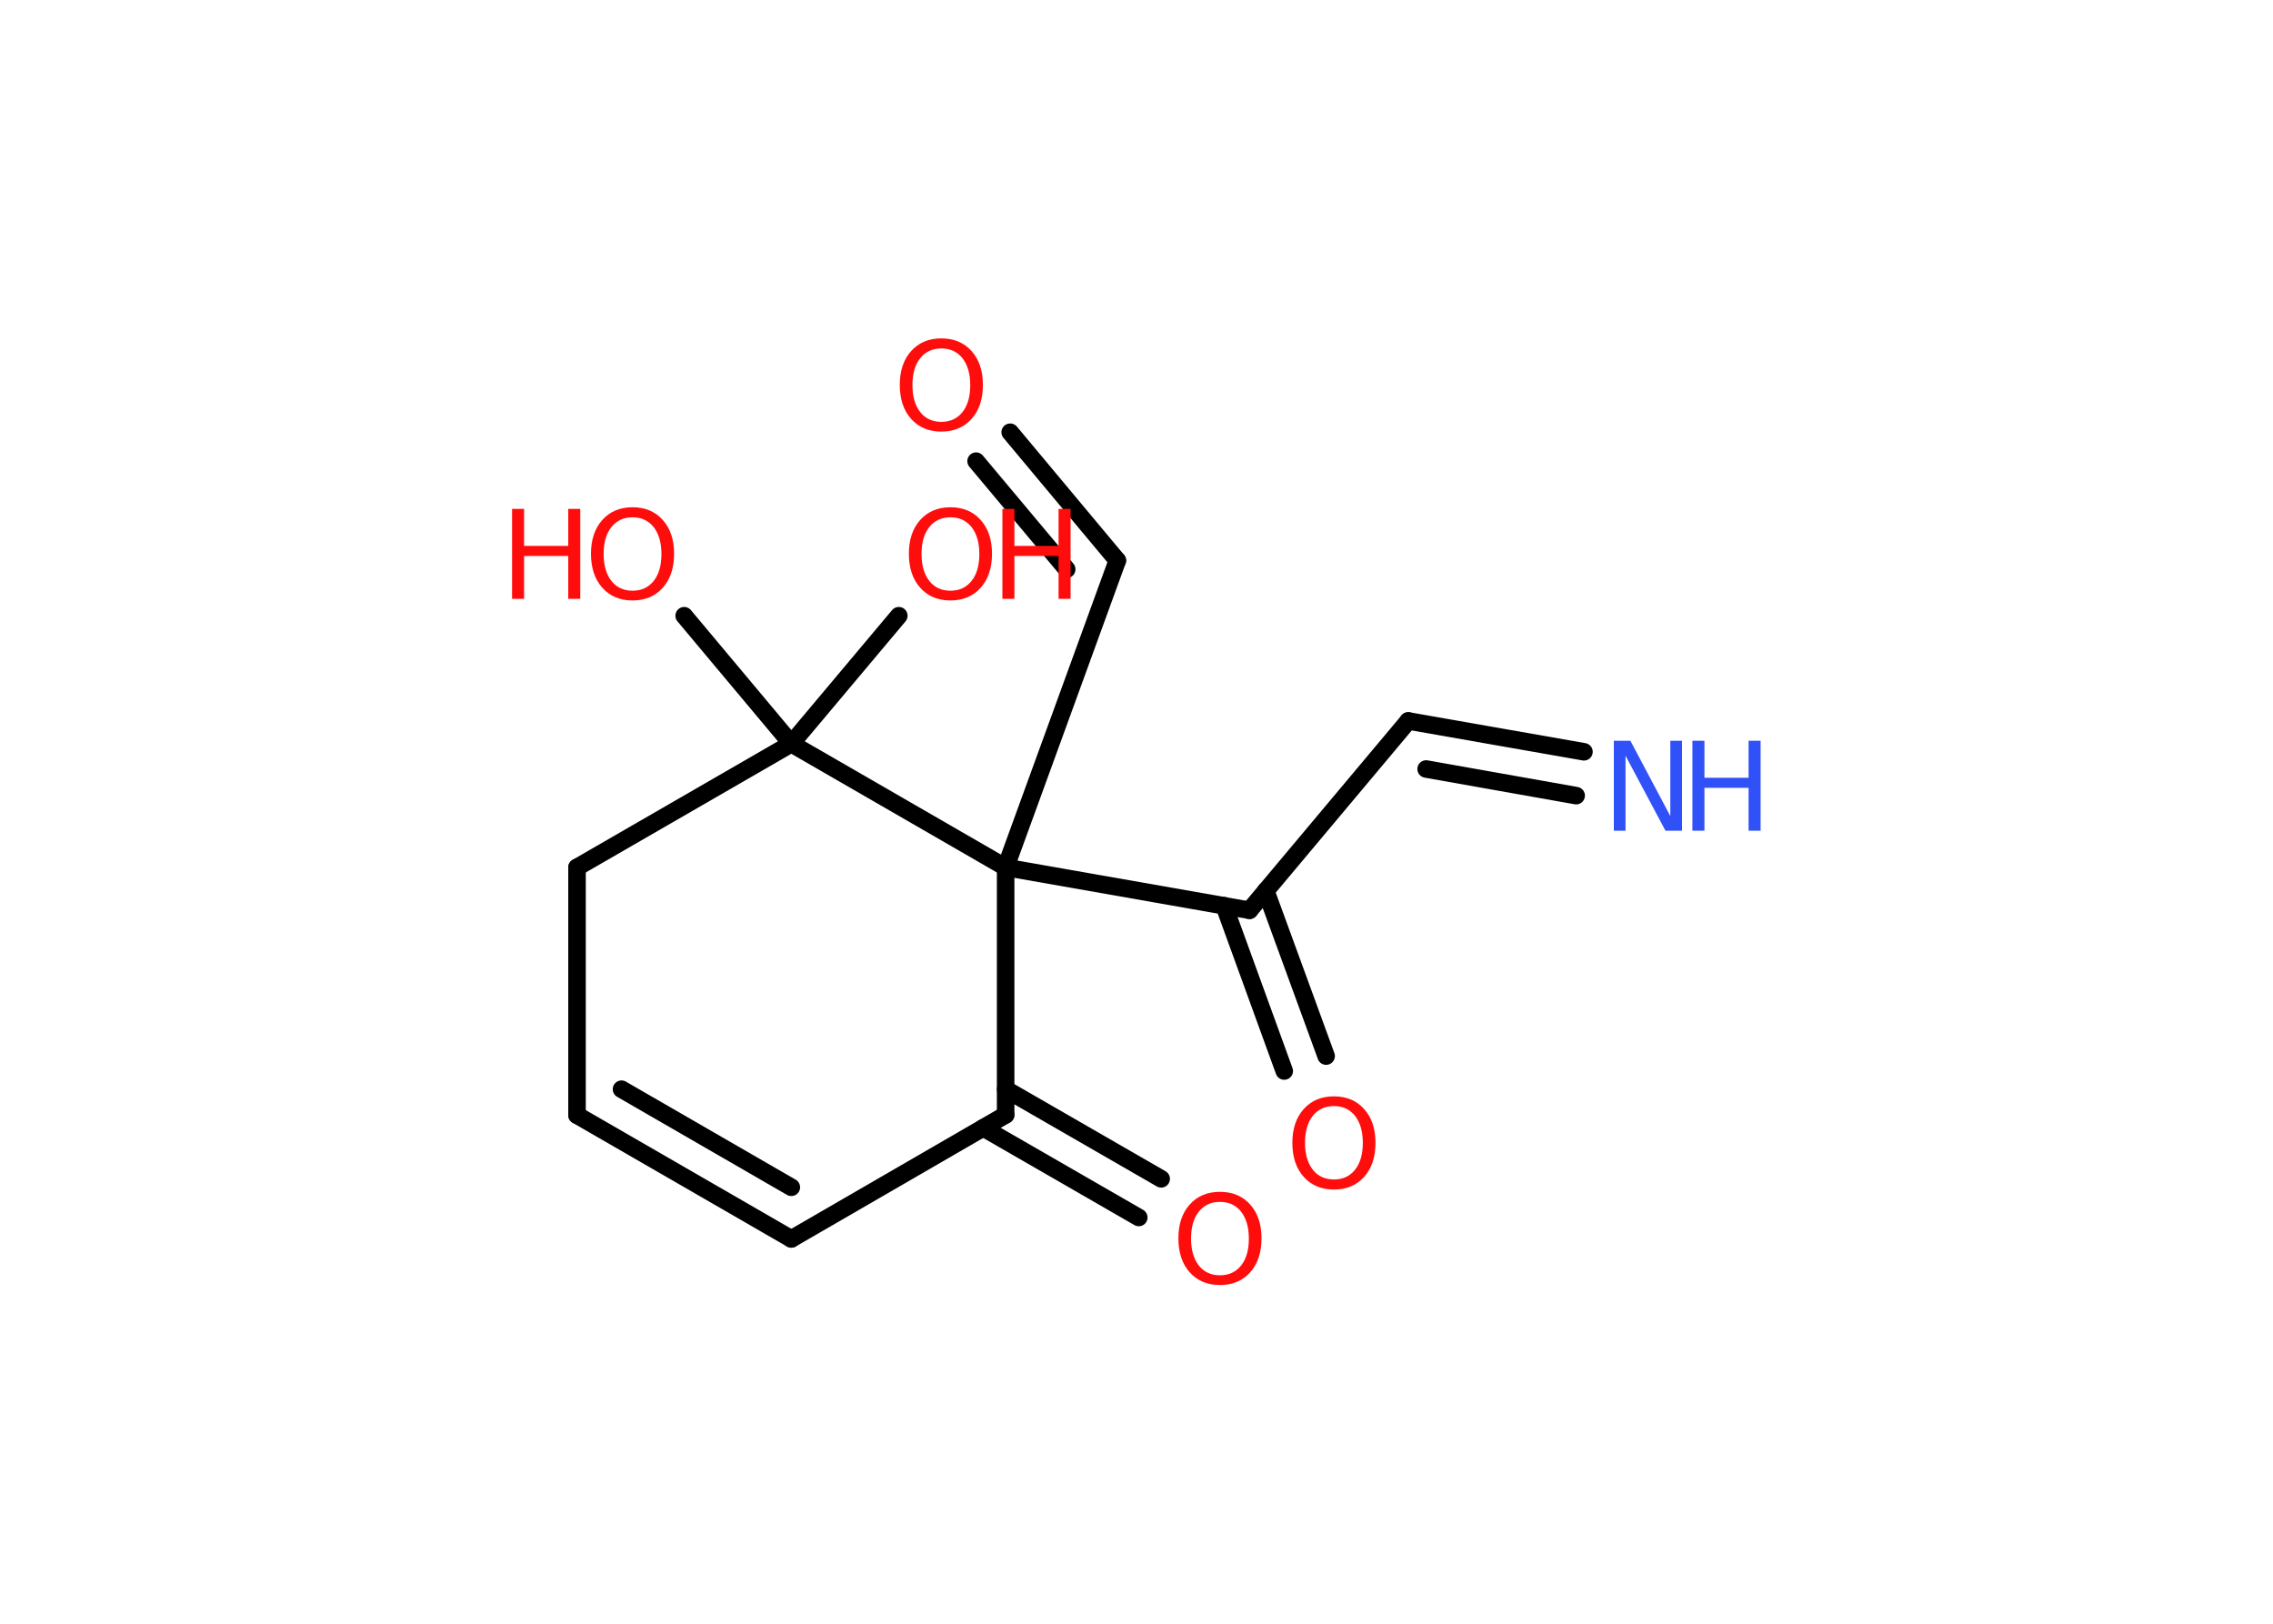 <?xml version='1.0' encoding='UTF-8'?>
<!DOCTYPE svg PUBLIC "-//W3C//DTD SVG 1.1//EN" "http://www.w3.org/Graphics/SVG/1.1/DTD/svg11.dtd">
<svg version='1.2' xmlns='http://www.w3.org/2000/svg' xmlns:xlink='http://www.w3.org/1999/xlink' width='70.0mm' height='50.0mm' viewBox='0 0 70.0 50.0'>
  <desc>Generated by the Chemistry Development Kit (http://github.com/cdk)</desc>
  <g stroke-linecap='round' stroke-linejoin='round' stroke='#000000' stroke-width='.54' fill='#FF0D0D'>
    <rect x='.0' y='.0' width='70.0' height='50.0' fill='#FFFFFF' stroke='none'/>
    <g id='mol1' class='mol'>
      <g id='mol1bnd1' class='bond'>
        <line x1='43.37' y1='22.2' x2='48.78' y2='23.15'/>
        <line x1='43.92' y1='23.68' x2='48.54' y2='24.5'/>
      </g>
      <line id='mol1bnd2' class='bond' x1='43.37' y1='22.2' x2='38.48' y2='28.03'/>
      <g id='mol1bnd3' class='bond'>
        <line x1='38.98' y1='27.43' x2='40.84' y2='32.52'/>
        <line x1='37.7' y1='27.89' x2='39.55' y2='32.98'/>
      </g>
      <line id='mol1bnd4' class='bond' x1='38.48' y1='28.03' x2='30.97' y2='26.71'/>
      <line id='mol1bnd5' class='bond' x1='30.97' y1='26.71' x2='34.41' y2='17.26'/>
      <g id='mol1bnd6' class='bond'>
        <line x1='34.41' y1='17.26' x2='31.11' y2='13.31'/>
        <line x1='32.85' y1='17.53' x2='30.06' y2='14.2'/>
      </g>
      <line id='mol1bnd7' class='bond' x1='30.97' y1='26.71' x2='30.97' y2='34.33'/>
      <g id='mol1bnd8' class='bond'>
        <line x1='30.97' y1='33.54' x2='35.76' y2='36.3'/>
        <line x1='30.28' y1='34.73' x2='35.07' y2='37.49'/>
      </g>
      <line id='mol1bnd9' class='bond' x1='30.97' y1='34.33' x2='24.37' y2='38.15'/>
      <g id='mol1bnd10' class='bond'>
        <line x1='17.77' y1='34.34' x2='24.37' y2='38.15'/>
        <line x1='19.14' y1='33.54' x2='24.37' y2='36.56'/>
      </g>
      <line id='mol1bnd11' class='bond' x1='17.77' y1='34.34' x2='17.77' y2='26.71'/>
      <line id='mol1bnd12' class='bond' x1='17.77' y1='26.71' x2='24.37' y2='22.9'/>
      <line id='mol1bnd13' class='bond' x1='30.97' y1='26.71' x2='24.37' y2='22.9'/>
      <line id='mol1bnd14' class='bond' x1='24.37' y1='22.9' x2='27.68' y2='18.96'/>
      <line id='mol1bnd15' class='bond' x1='24.37' y1='22.9' x2='21.07' y2='18.96'/>
      <g id='mol1atm1' class='atom'>
        <path d='M49.71 22.81h.5l1.23 2.32v-2.32h.36v2.77h-.51l-1.23 -2.31v2.31h-.36v-2.77z' stroke='none' fill='#3050F8'/>
        <path d='M52.12 22.81h.37v1.14h1.36v-1.14h.37v2.77h-.37v-1.32h-1.36v1.32h-.37v-2.77z' stroke='none' fill='#3050F8'/>
      </g>
      <path id='mol1atm4' class='atom' d='M41.08 34.06q-.41 .0 -.65 .3q-.24 .3 -.24 .83q.0 .52 .24 .83q.24 .3 .65 .3q.41 .0 .65 -.3q.24 -.3 .24 -.83q.0 -.52 -.24 -.83q-.24 -.3 -.65 -.3zM41.08 33.76q.58 .0 .93 .39q.35 .39 .35 1.04q.0 .66 -.35 1.05q-.35 .39 -.93 .39q-.58 .0 -.93 -.39q-.35 -.39 -.35 -1.05q.0 -.65 .35 -1.04q.35 -.39 .93 -.39z' stroke='none'/>
      <path id='mol1atm7' class='atom' d='M28.99 10.73q-.41 .0 -.65 .3q-.24 .3 -.24 .83q.0 .52 .24 .83q.24 .3 .65 .3q.41 .0 .65 -.3q.24 -.3 .24 -.83q.0 -.52 -.24 -.83q-.24 -.3 -.65 -.3zM28.99 10.42q.58 .0 .93 .39q.35 .39 .35 1.04q.0 .66 -.35 1.05q-.35 .39 -.93 .39q-.58 .0 -.93 -.39q-.35 -.39 -.35 -1.05q.0 -.65 .35 -1.04q.35 -.39 .93 -.39z' stroke='none'/>
      <path id='mol1atm9' class='atom' d='M37.57 37.01q-.41 .0 -.65 .3q-.24 .3 -.24 .83q.0 .52 .24 .83q.24 .3 .65 .3q.41 .0 .65 -.3q.24 -.3 .24 -.83q.0 -.52 -.24 -.83q-.24 -.3 -.65 -.3zM37.57 36.7q.58 .0 .93 .39q.35 .39 .35 1.04q.0 .66 -.35 1.05q-.35 .39 -.93 .39q-.58 .0 -.93 -.39q-.35 -.39 -.35 -1.05q.0 -.65 .35 -1.04q.35 -.39 .93 -.39z' stroke='none'/>
      <g id='mol1atm14' class='atom'>
        <path d='M29.27 15.93q-.41 .0 -.65 .3q-.24 .3 -.24 .83q.0 .52 .24 .83q.24 .3 .65 .3q.41 .0 .65 -.3q.24 -.3 .24 -.83q.0 -.52 -.24 -.83q-.24 -.3 -.65 -.3zM29.27 15.62q.58 .0 .93 .39q.35 .39 .35 1.04q.0 .66 -.35 1.05q-.35 .39 -.93 .39q-.58 .0 -.93 -.39q-.35 -.39 -.35 -1.05q.0 -.65 .35 -1.04q.35 -.39 .93 -.39z' stroke='none'/>
        <path d='M30.87 15.67h.37v1.14h1.36v-1.14h.37v2.77h-.37v-1.32h-1.36v1.32h-.37v-2.77z' stroke='none'/>
      </g>
      <g id='mol1atm15' class='atom'>
        <path d='M19.48 15.93q-.41 .0 -.65 .3q-.24 .3 -.24 .83q.0 .52 .24 .83q.24 .3 .65 .3q.41 .0 .65 -.3q.24 -.3 .24 -.83q.0 -.52 -.24 -.83q-.24 -.3 -.65 -.3zM19.48 15.62q.58 .0 .93 .39q.35 .39 .35 1.04q.0 .66 -.35 1.05q-.35 .39 -.93 .39q-.58 .0 -.93 -.39q-.35 -.39 -.35 -1.05q.0 -.65 .35 -1.04q.35 -.39 .93 -.39z' stroke='none'/>
        <path d='M15.77 15.67h.37v1.14h1.36v-1.14h.37v2.77h-.37v-1.32h-1.36v1.32h-.37v-2.77z' stroke='none'/>
      </g>
    </g>
  </g>
</svg>
